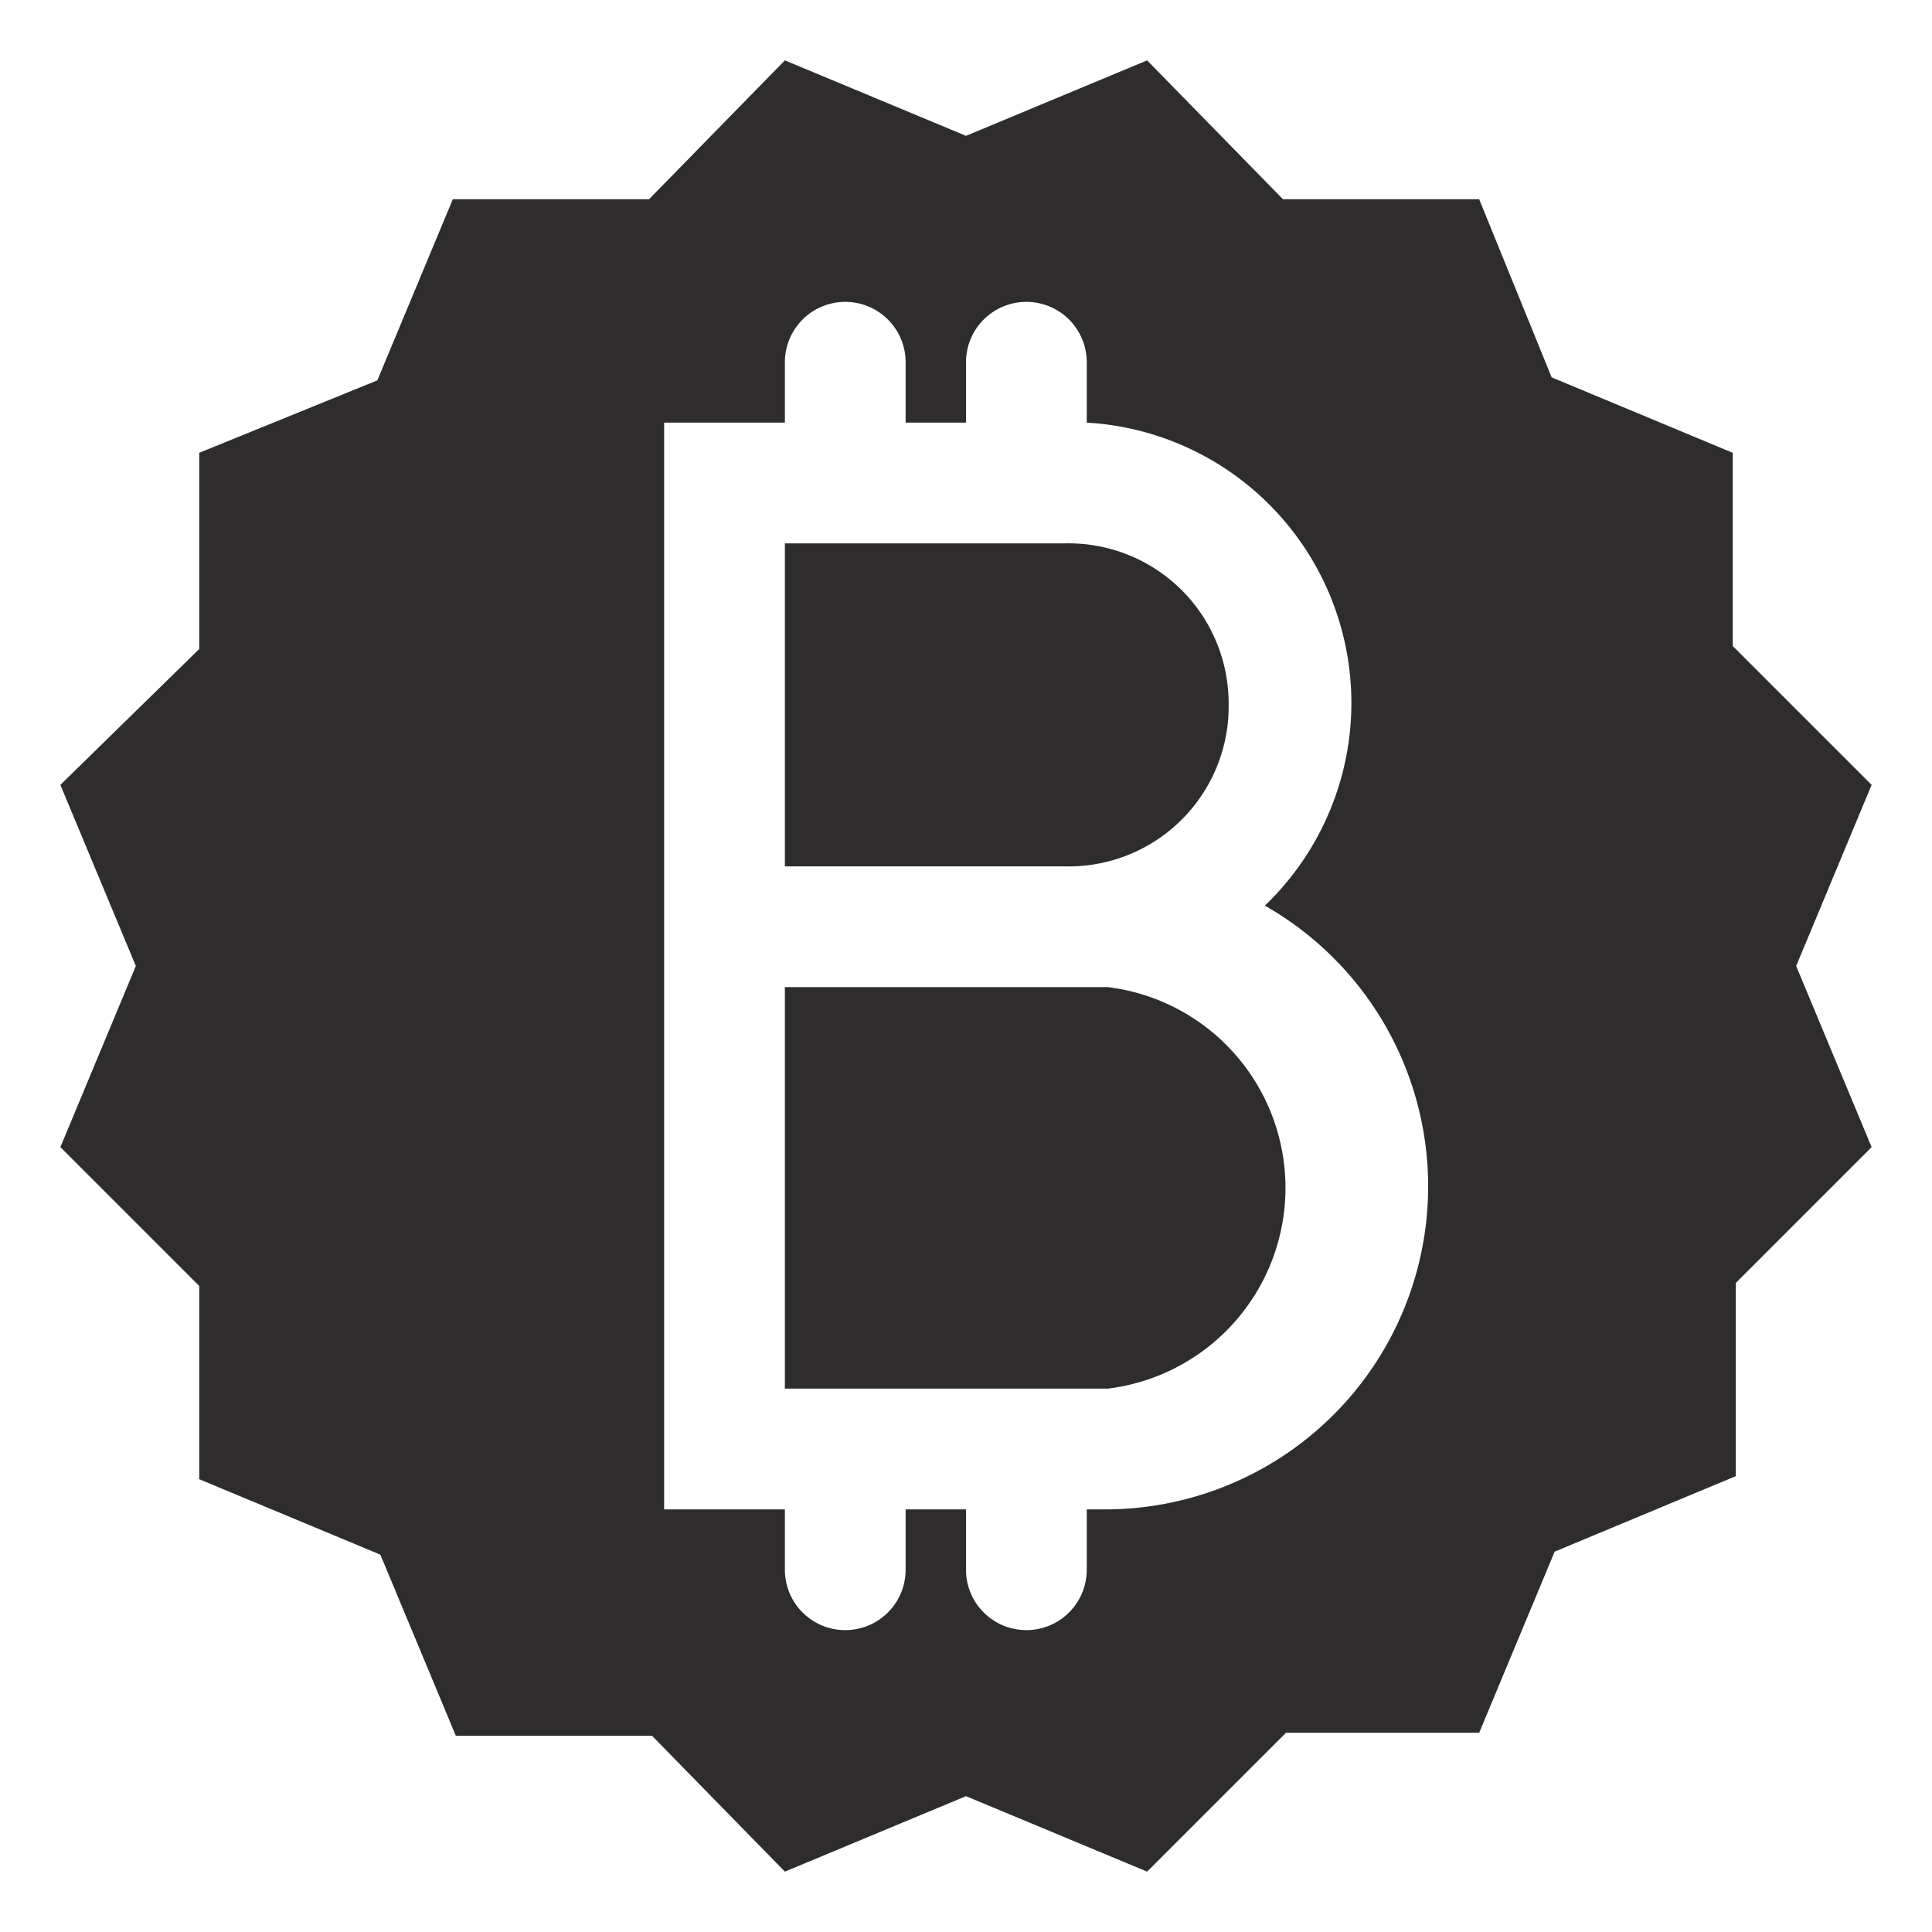 <svg viewBox="0 0 64 64" xmlns="http://www.w3.org/2000/svg"><g fill="#2e2c2d"><path d="m40.7 23.3a5.3 5.3 0 0 0 -5.4-5.3h-9.3v10.7h9.3a5.3 5.3 0 0 0 5.4-5.4zm-4 9.4h-10.7v13.3h10.7a6.7 6.7 0 0 0 0-13.3z"/><path d="m62 26-4.6-4.6v-6.4l-6-2.5-2.4-5.9h-6.5l-4.5-4.6-6 2.5-6-2.5-4.5 4.6h-6.5l-2.5 6-5.9 2.4v6.5l-4.6 4.5 2.5 6-2.5 6 4.6 4.6v6.4l6 2.5 2.5 6h6.5l4.4 4.5 6-2.5 6 2.5 4.6-4.6h6.4l2.5-6 6-2.5v-6.4l4.5-4.5-2.5-6zm-25.3 24h-.7v2a2 2 0 1 1 -4 0v-2h-2v2a2 2 0 1 1 -4 0v-2h-4v-36h4v-2a2 2 0 1 1 4 0v2h2v-2a2 2 0 1 1 4 0v2a9.3 9.3 0 0 1 5.9 16 10.7 10.7 0 0 1 -5.2 20z"/></g></svg>